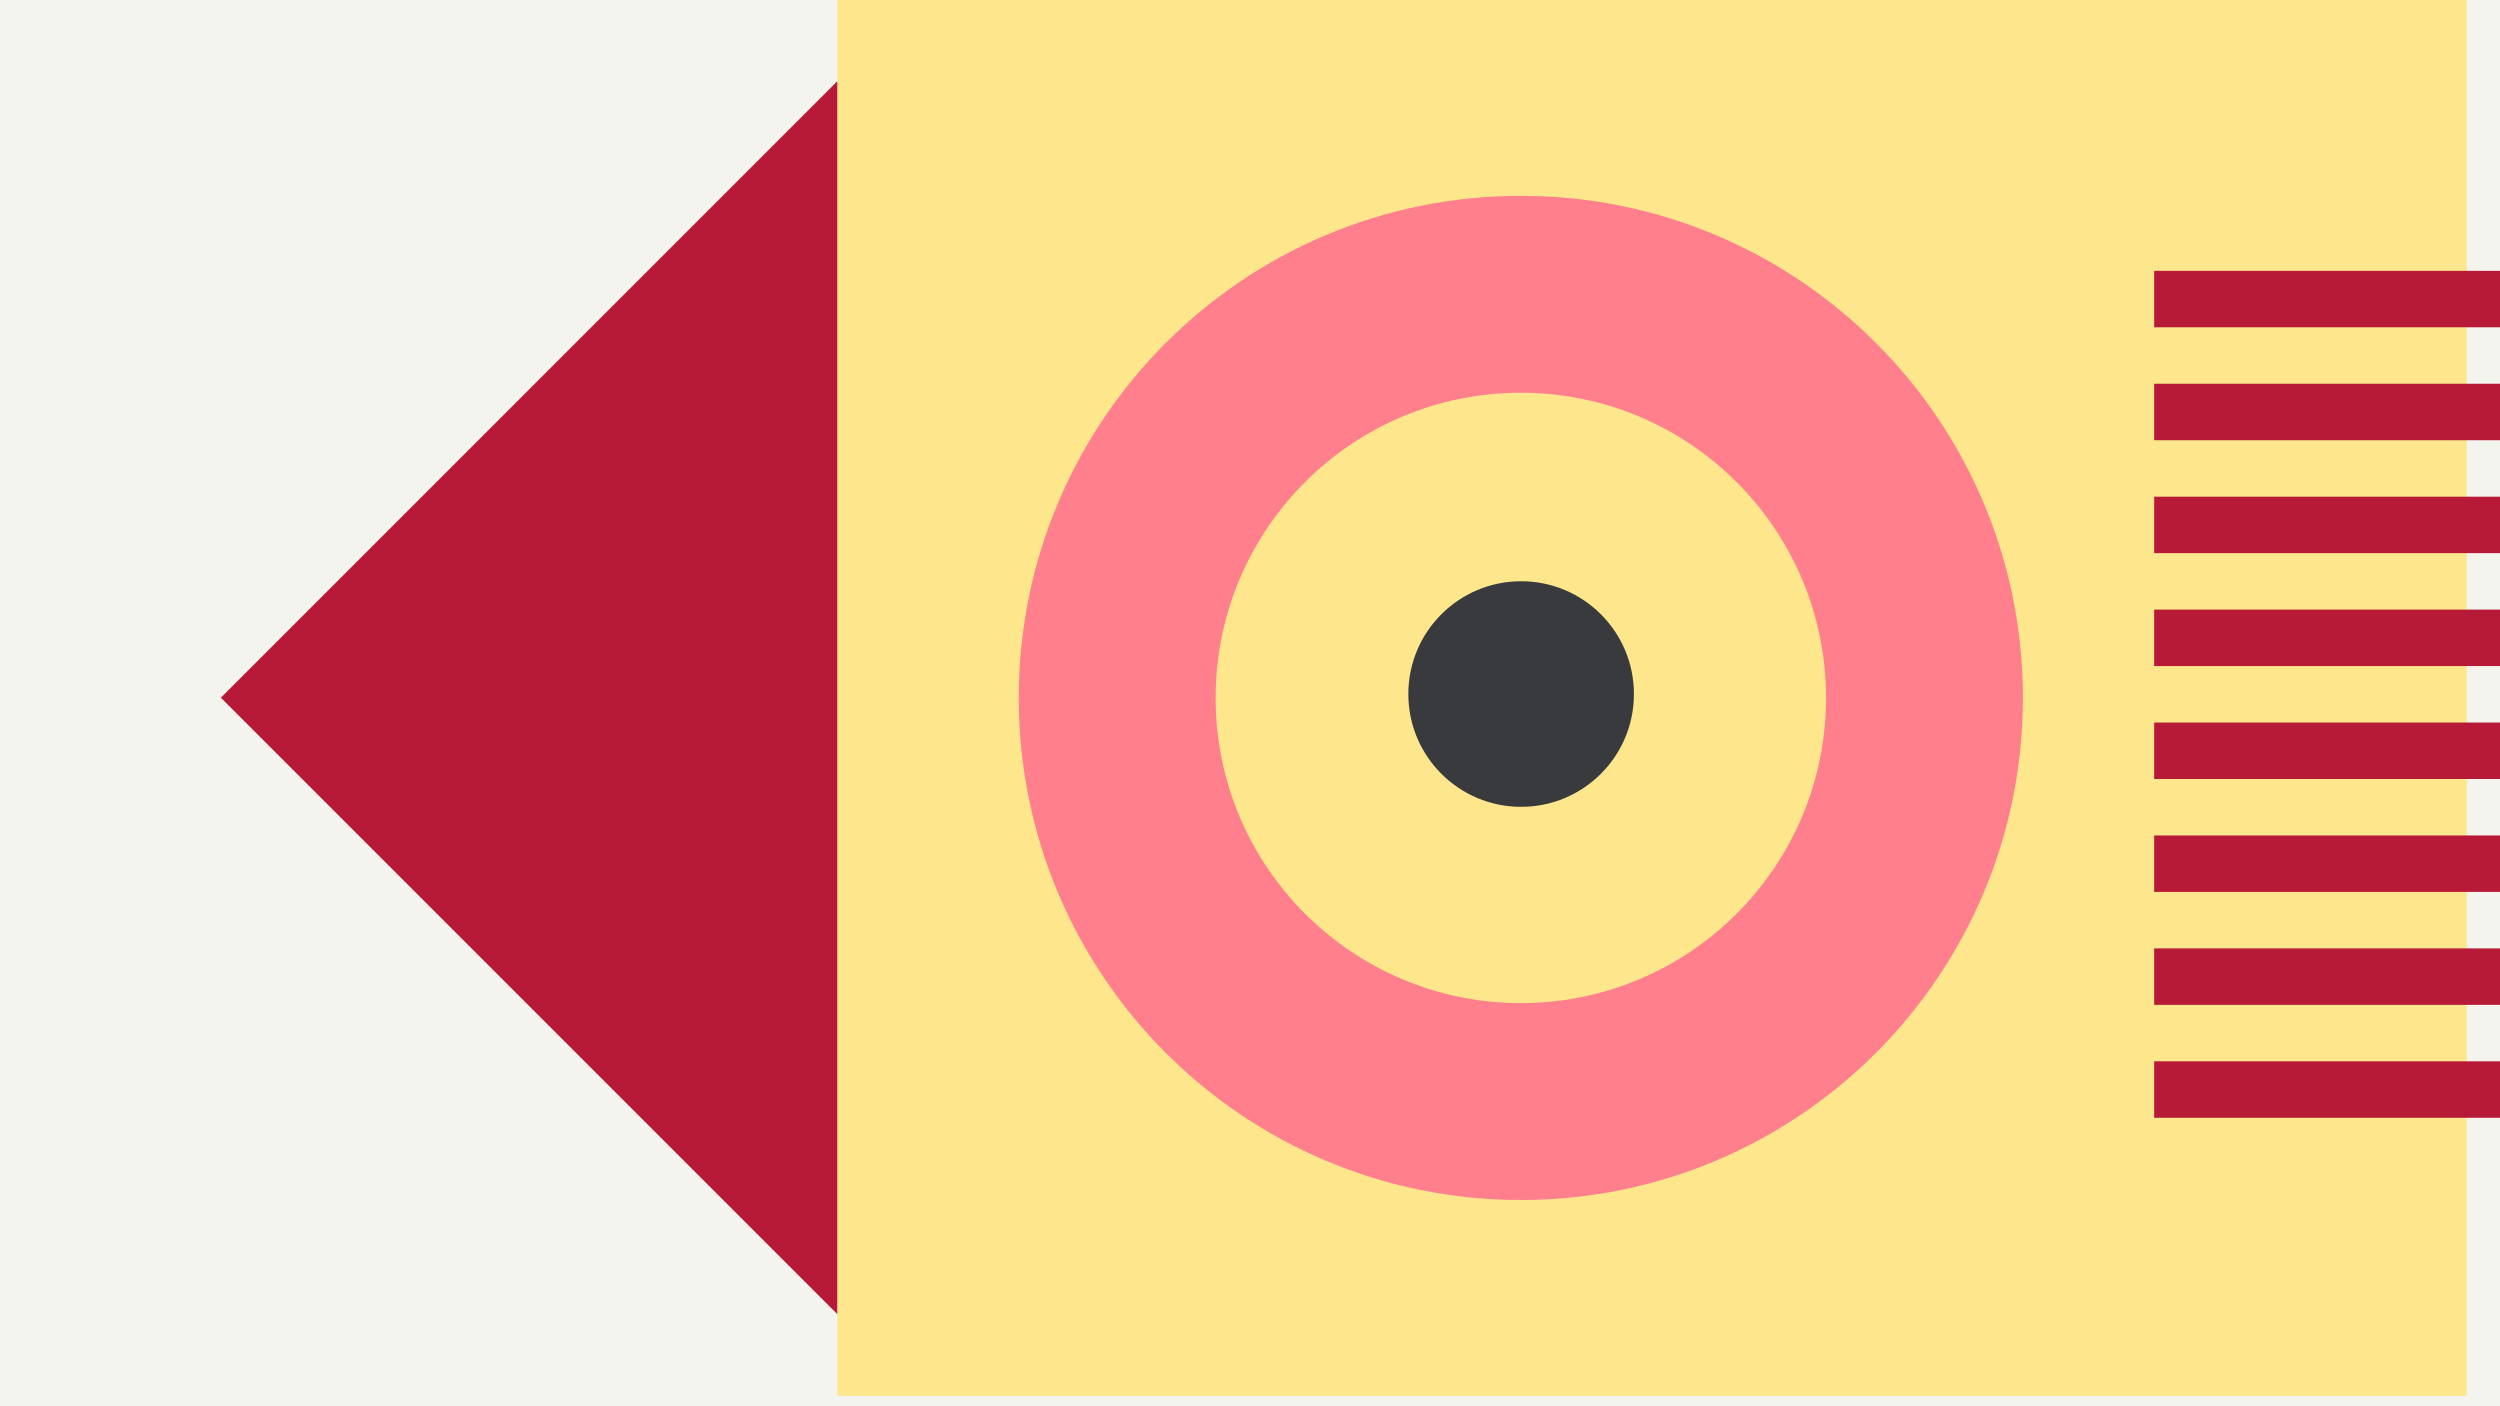 <svg width="1200" height="675" viewBox="0 0 1200 675" fill="none" xmlns="http://www.w3.org/2000/svg">
<rect x="0" y="0" width="1200" height="675" fill="#808080" stroke="none"/>
<g clip-path="url(#clip0_3_278)">
<rect width="1200" height="675" fill="#F4F4EF"/>
<rect x="402" width="782" height="670" fill="#FDE68C"/>
<path fill-rule="evenodd" clip-rule="evenodd" d="M730 576C863.101 576 971 468.101 971 335C971 201.899 863.101 94 730 94C596.899 94 489 201.899 489 335C489 468.101 596.899 576 730 576ZM730 481.49C810.904 481.49 876.49 415.904 876.49 335C876.49 254.096 810.904 188.51 730 188.51C649.096 188.51 583.51 254.096 583.51 335C583.51 415.904 649.096 481.49 730 481.49Z" fill="#FF808C"/>
<path d="M401.893 38.999L106.002 334.891L401.893 630.782V38.999Z" fill="#B61A37"/>
<rect x="1034" y="130" width="210.971" height="27.102" fill="#B61A37"/>
<rect x="1034" y="184.203" width="210.971" height="27.102" fill="#B61A37"/>
<rect x="1034" y="238.41" width="210.971" height="27.102" fill="#B61A37"/>
<rect x="1034" y="292.613" width="210.971" height="27.102" fill="#B61A37"/>
<rect x="1034" y="346.816" width="210.971" height="27.102" fill="#B61A37"/>
<rect x="1034" y="401.02" width="210.971" height="27.102" fill="#B61A37"/>
<rect x="1034" y="455.227" width="210.971" height="27.102" fill="#B61A37"/>
<rect x="1034" y="509.43" width="210.971" height="27.102" fill="#B61A37"/>
<circle cx="730.141" cy="333.14" r="54.141" transform="rotate(-90 730.141 333.14)" fill="#393A3D"/>
</g>
<defs>
<clipPath id="clip0_3_278">
<rect width="1200" height="675" fill="white"/>
</clipPath>
</defs>
</svg>
